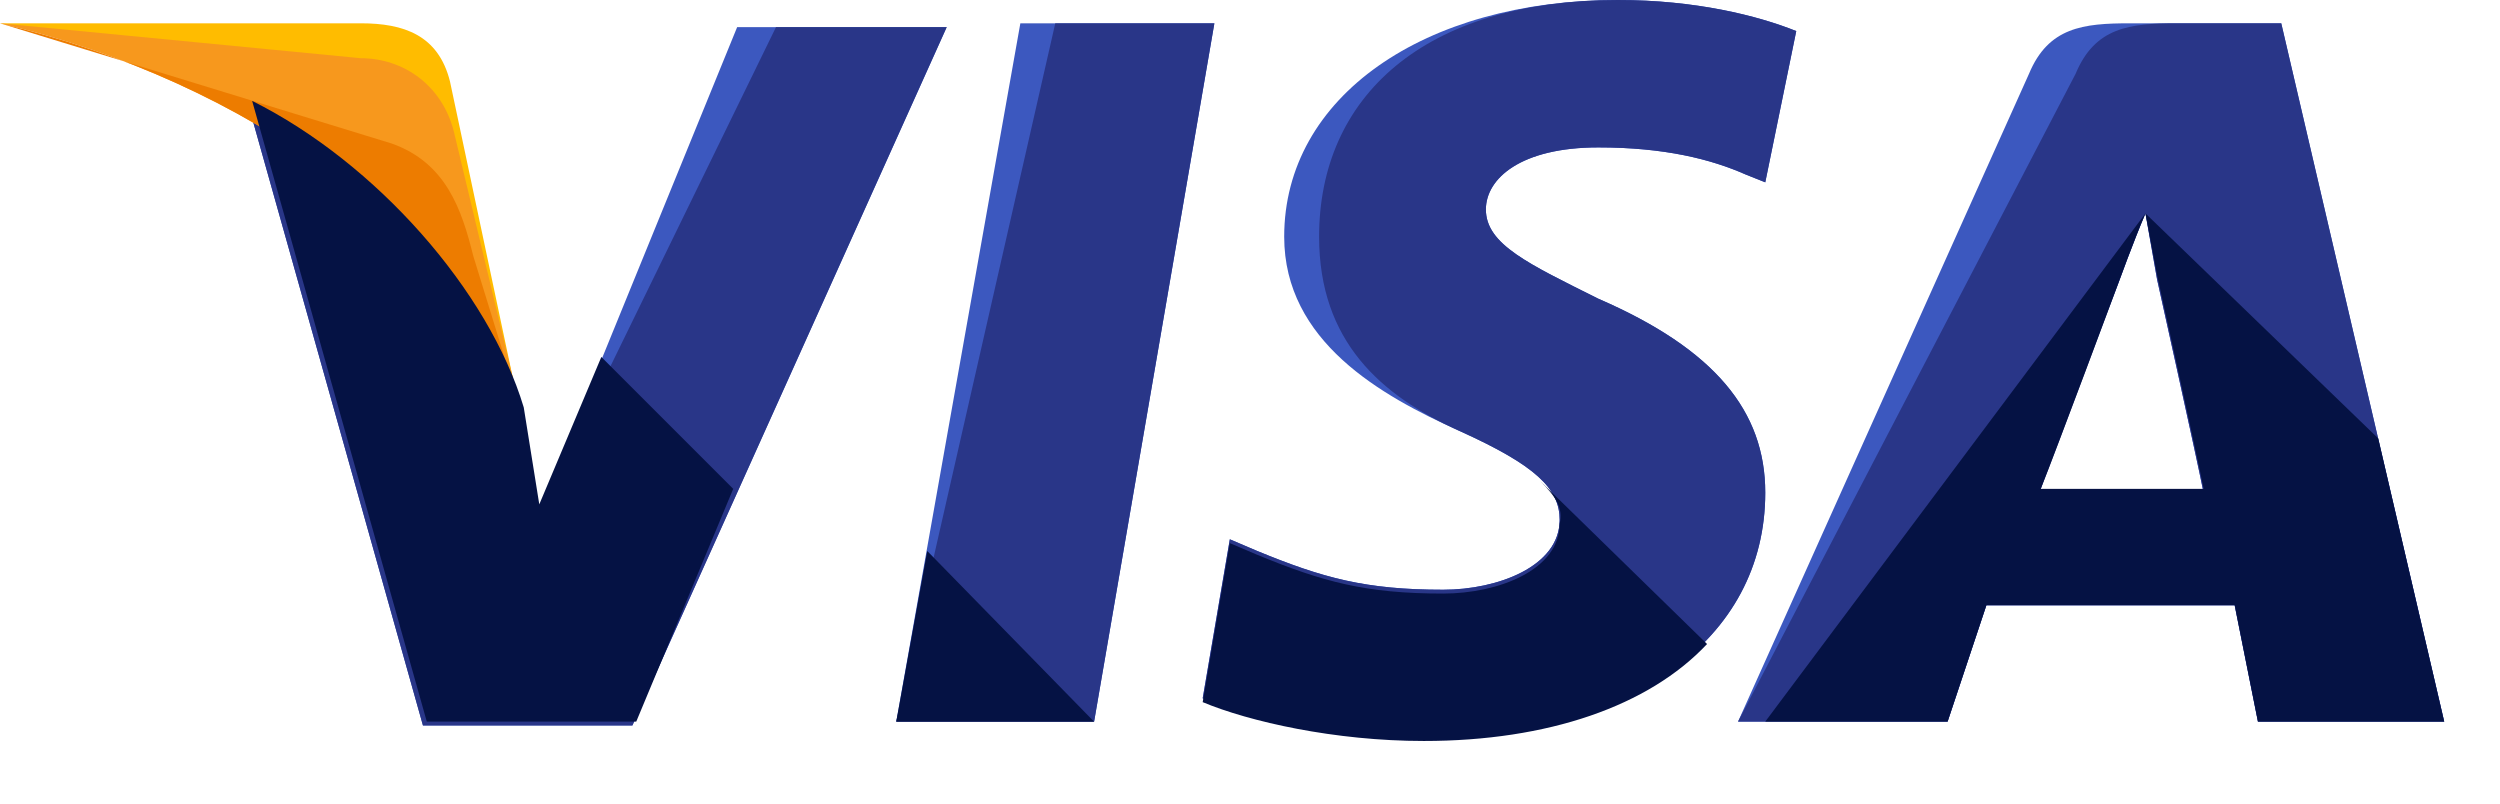 <svg width="28" height="9" viewBox="0 0 28 9" fill="none" xmlns="http://www.w3.org/2000/svg">
<path d="M10.038 8.082L11.428 0.261H13.601L12.254 8.082H10.038Z" fill="#3C58BF"/>
<path d="M10.038 8.082L11.819 0.261H13.601L12.254 8.082H10.038Z" fill="#293688"/>
<path d="M20.118 0.348C19.684 0.174 18.989 0 18.12 0C15.947 0 14.383 1.086 14.383 2.651C14.383 3.824 15.469 4.432 16.338 4.823C17.207 5.214 17.468 5.475 17.468 5.823C17.468 6.344 16.773 6.605 16.164 6.605C15.295 6.605 14.817 6.474 14.079 6.17L13.774 6.04L13.47 7.821C13.992 8.039 14.948 8.256 15.947 8.256C18.25 8.256 19.771 7.17 19.771 5.518C19.771 4.606 19.206 3.911 17.902 3.346C17.12 2.955 16.642 2.737 16.642 2.346C16.642 1.999 17.033 1.651 17.902 1.651C18.641 1.651 19.162 1.782 19.553 1.955L19.771 2.042L20.118 0.348Z" fill="#3C58BF"/>
<path d="M20.118 0.348C19.684 0.174 18.989 0 18.12 0C15.947 0 14.774 1.086 14.774 2.651C14.774 3.824 15.469 4.432 16.338 4.823C17.207 5.214 17.468 5.475 17.468 5.823C17.468 6.344 16.773 6.605 16.164 6.605C15.295 6.605 14.817 6.474 14.079 6.17L13.774 6.04L13.47 7.821C13.992 8.039 14.948 8.256 15.947 8.256C18.25 8.256 19.771 7.17 19.771 5.518C19.771 4.606 19.206 3.911 17.902 3.346C17.12 2.955 16.642 2.737 16.642 2.346C16.642 1.999 17.033 1.651 17.902 1.651C18.641 1.651 19.162 1.782 19.553 1.955L19.771 2.042L20.118 0.348Z" fill="#293688"/>
<path d="M23.855 0.261C23.334 0.261 22.942 0.304 22.725 0.826L19.466 8.082H21.813L22.247 6.779H25.028L25.289 8.082H27.375L25.55 0.261H23.855ZM22.856 5.475C22.986 5.084 23.725 3.172 23.725 3.172C23.725 3.172 23.898 2.694 24.029 2.39L24.159 3.129C24.159 3.129 24.594 5.084 24.68 5.518H22.856V5.475Z" fill="#3C58BF"/>
<path d="M24.376 0.261C23.855 0.261 23.464 0.304 23.247 0.826L19.466 8.082H21.813L22.247 6.779H25.028L25.289 8.082H27.375L25.55 0.261H24.376ZM22.856 5.475C23.029 5.04 23.725 3.172 23.725 3.172C23.725 3.172 23.898 2.694 24.029 2.39L24.159 3.129C24.159 3.129 24.594 5.084 24.68 5.518H22.856V5.475Z" fill="#293688"/>
<path d="M6.04 5.735L5.823 4.605C5.432 3.302 4.172 1.868 2.781 1.173L4.737 8.125H7.083L10.603 0.304H8.256L6.04 5.735Z" fill="#3C58BF"/>
<path d="M6.04 5.735L5.823 4.605C5.432 3.302 4.172 1.868 2.781 1.173L4.737 8.125H7.083L10.603 0.304H8.691L6.04 5.735Z" fill="#293688"/>
<path d="M0 0.261L0.391 0.348C3.172 0.999 5.084 2.651 5.823 4.606L5.04 0.913C4.91 0.391 4.519 0.261 4.041 0.261H0Z" fill="#FFBC00"/>
<path d="M0 0.261C2.781 0.913 5.084 2.607 5.823 4.562L5.084 1.477C4.954 0.956 4.519 0.652 4.041 0.652L0 0.261Z" fill="#F7981D"/>
<path d="M0 0.261C2.781 0.913 5.084 2.607 5.823 4.562L5.301 2.868C5.171 2.346 4.997 1.825 4.389 1.608L0 0.261Z" fill="#ED7C00"/>
<path d="M8.212 5.475L6.735 3.998L6.04 5.649L5.866 4.563C5.475 3.259 4.215 1.825 2.824 1.13L4.78 8.082H7.126L8.212 5.475Z" fill="#051244"/>
<path d="M12.254 8.083L10.385 6.171L10.038 8.083H12.254Z" fill="#051244"/>
<path d="M17.25 5.388C17.424 5.561 17.511 5.692 17.468 5.866C17.468 6.387 16.773 6.648 16.164 6.648C15.295 6.648 14.817 6.517 14.079 6.213L13.774 6.083L13.47 7.864C13.992 8.082 14.948 8.299 15.947 8.299C17.337 8.299 18.467 7.908 19.119 7.213L17.25 5.388Z" fill="#051244"/>
<path d="M19.771 8.082H21.813L22.248 6.778H25.029L25.289 8.082H27.375L26.636 4.91L24.029 2.39L24.16 3.085C24.16 3.085 24.594 5.04 24.681 5.475H22.856C23.03 5.04 23.725 3.172 23.725 3.172C23.725 3.172 23.899 2.694 24.029 2.39" fill="#051244"/>
</svg>
